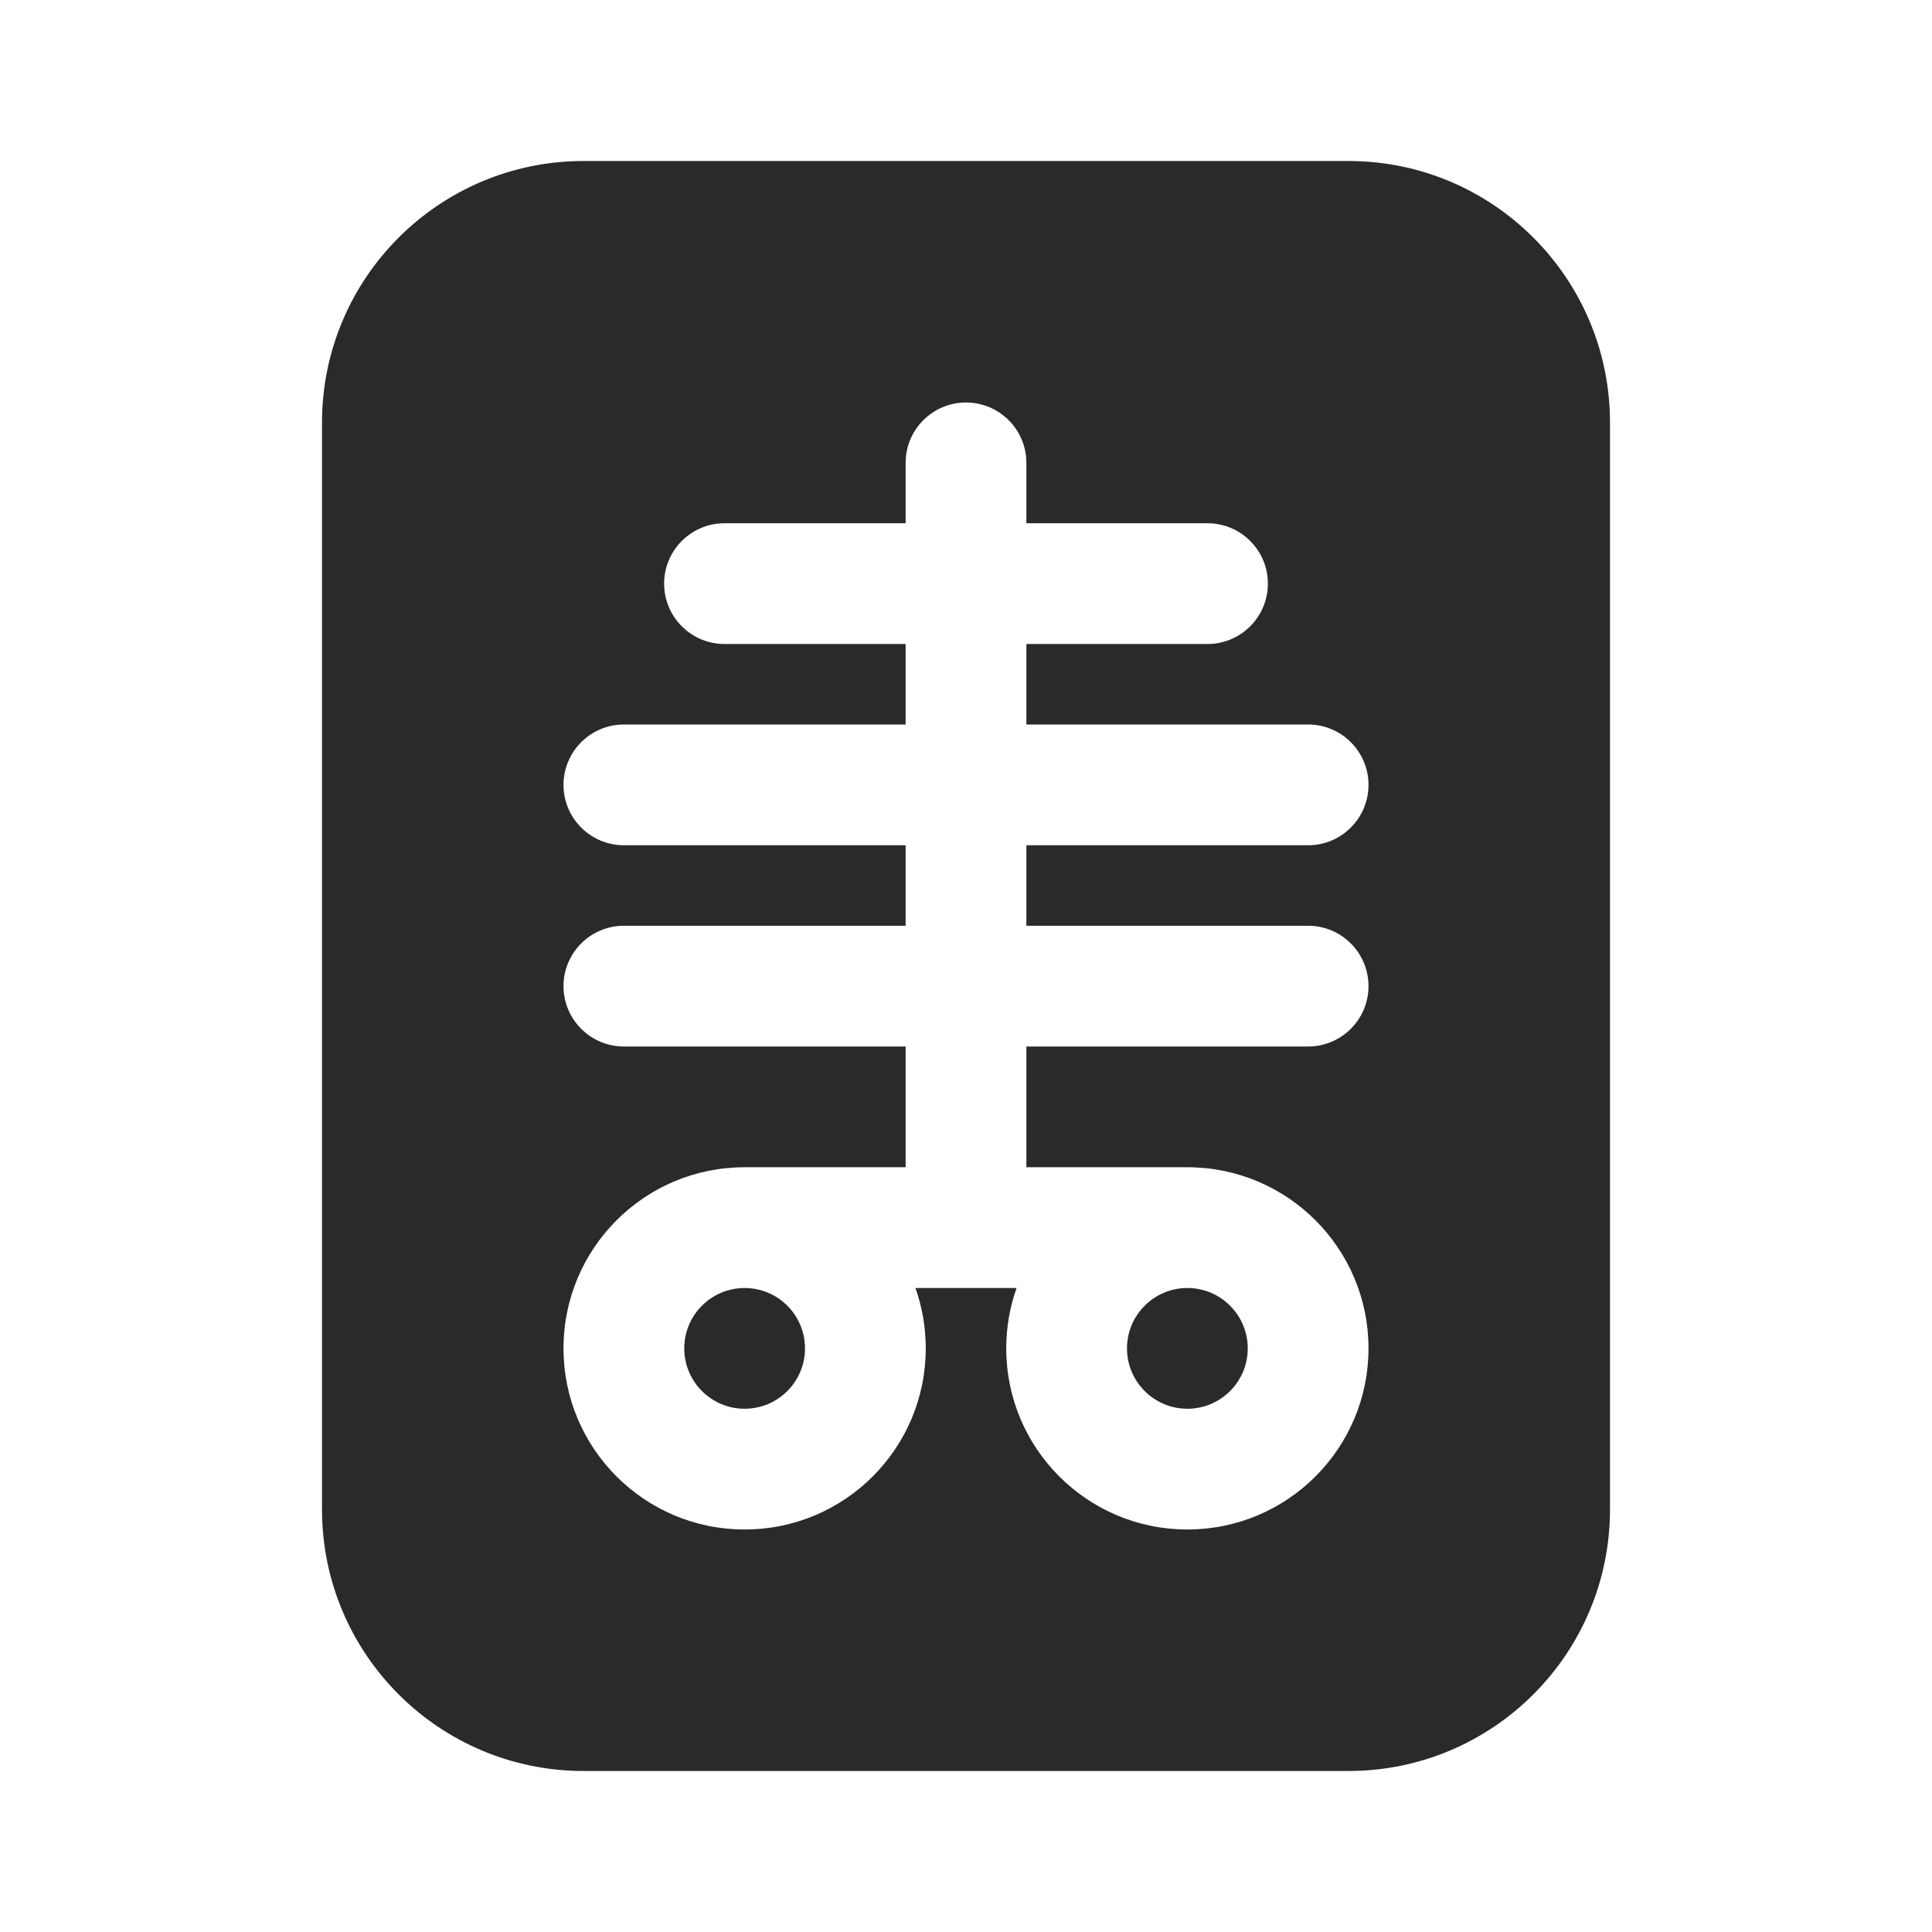 <svg width="24" height="24" viewBox="0 0 24 24" fill="none" xmlns="http://www.w3.org/2000/svg">
<path d="M14 16.75C14 16.336 14.336 16 14.75 16C15.164 16 15.5 16.336 15.5 16.75C15.5 17.164 15.164 17.5 14.75 17.5C14.336 17.5 14 17.164 14 16.75ZM9.25 16C8.836 16 8.5 16.336 8.5 16.75C8.5 17.164 8.836 17.5 9.25 17.5C9.664 17.5 10 17.164 10 16.75C10 16.336 9.664 16 9.25 16ZM4 5.25C4 3.455 5.455 2 7.25 2H16.75C18.545 2 20 3.455 20 5.25V18.75C20 20.545 18.545 22 16.75 22H7.25C5.455 22 4 20.545 4 18.75V5.25ZM12.75 5.75C12.75 5.336 12.414 5 12 5C11.586 5 11.25 5.336 11.25 5.75V6.5H9C8.586 6.5 8.25 6.836 8.25 7.25C8.25 7.664 8.586 8 9 8H11.25V9H7.75C7.336 9 7 9.336 7 9.75C7 10.164 7.336 10.5 7.75 10.5H11.25V11.5H7.75C7.336 11.5 7 11.836 7 12.25C7 12.664 7.336 13 7.75 13H11.25V14.5H9.25C8.007 14.5 7 15.507 7 16.75C7 17.993 8.007 19 9.25 19C10.493 19 11.5 17.993 11.5 16.75C11.5 16.487 11.455 16.235 11.372 16H12.628C12.545 16.235 12.5 16.487 12.5 16.75C12.5 17.993 13.507 19 14.75 19C15.993 19 17 17.993 17 16.75C17 15.507 15.993 14.5 14.75 14.5H12.75V13H16.25C16.664 13 17 12.664 17 12.25C17 11.836 16.664 11.5 16.25 11.5H12.75V10.5H16.25C16.664 10.5 17 10.164 17 9.75C17 9.336 16.664 9 16.25 9H12.75V8H15C15.414 8 15.75 7.664 15.75 7.25C15.75 6.836 15.414 6.5 15 6.5H12.75V5.75Z" fill="#2A2A2A"/>
</svg>
